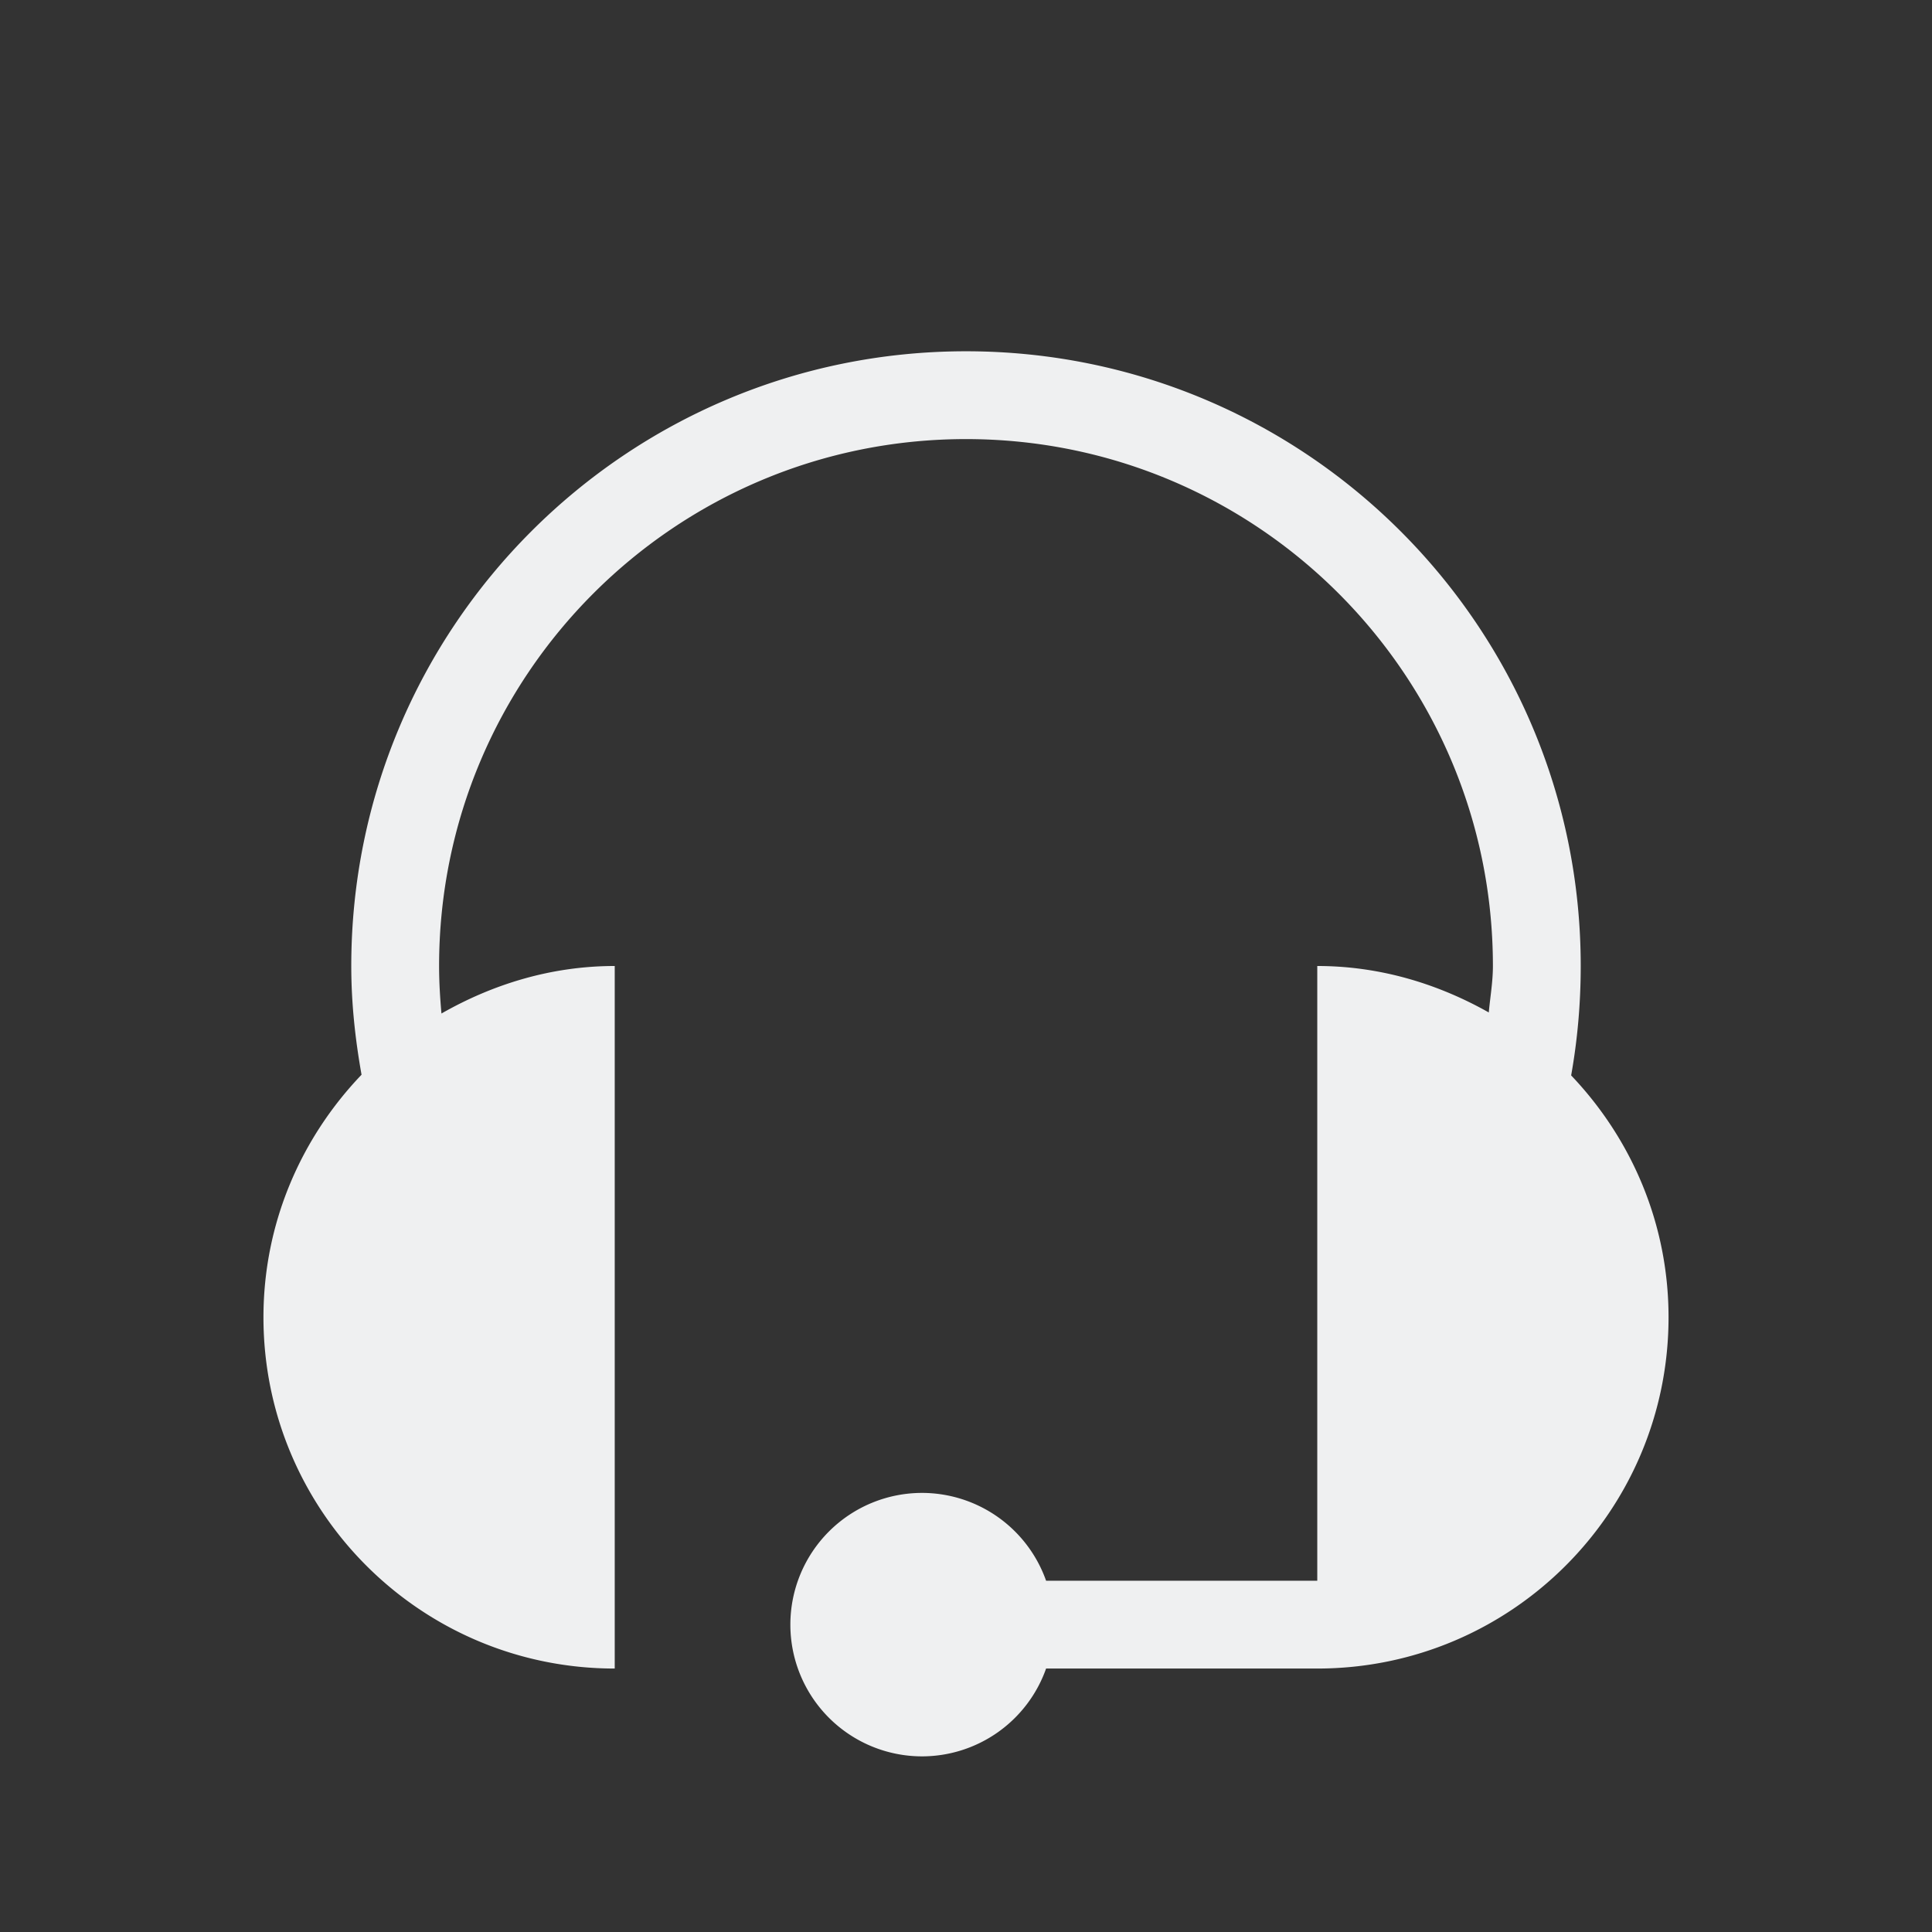 <svg xmlns="http://www.w3.org/2000/svg" id="svg2" width="22" height="22" version="1">
 <rect width="100%" height="100%" fill="#333333" stroke="none"/>
 <defs id="defs8">
  <style id="current-color-scheme" type="text/css">
   .ColorScheme-Text { color:#eff0f1; } .ColorScheme-Highlight { color:#3daee9; }
  </style>
 </defs>
 <path id="path4485" style="opacity:1;vector-effect:none;fill:#eff0f1;fill-opacity:1;stroke:none;stroke-width:1.285;stroke-linecap:round;stroke-linejoin:round;stroke-miterlimit:4;stroke-dasharray:none;stroke-dashoffset:0;stroke-opacity:1" d="M 11 4 C 7.134 4 4 7.134 4 11 C 4 11.423 4.045 11.835 4.117 12.238 C 3.429 12.957 3 13.926 3 15 C 3 17.209 4.791 19 7 19 L 7 11 C 6.279 11 5.612 11.207 5.027 11.541 C 5.011 11.362 5 11.183 5 11 C 5 7.686 7.686 5 11 5 C 14.314 5 17 7.686 17 11 C 17 11.181 16.969 11.353 16.953 11.529 C 16.373 11.202 15.713 11 15 11 L 15 18 L 11.912 18 A 1.5 1.5 0 0 0 10.5 17 A 1.5 1.5 0 0 0 9 18.5 A 1.5 1.5 0 0 0 10.5 20 A 1.5 1.5 0 0 0 11.912 19 L 15 19 C 17.209 19 19 17.209 19 15 C 19 13.93 18.575 12.964 17.891 12.246 C 17.963 11.842 18 11.425 18 11 C 18 7.134 14.866 4 11 4 z"/>
</svg>
